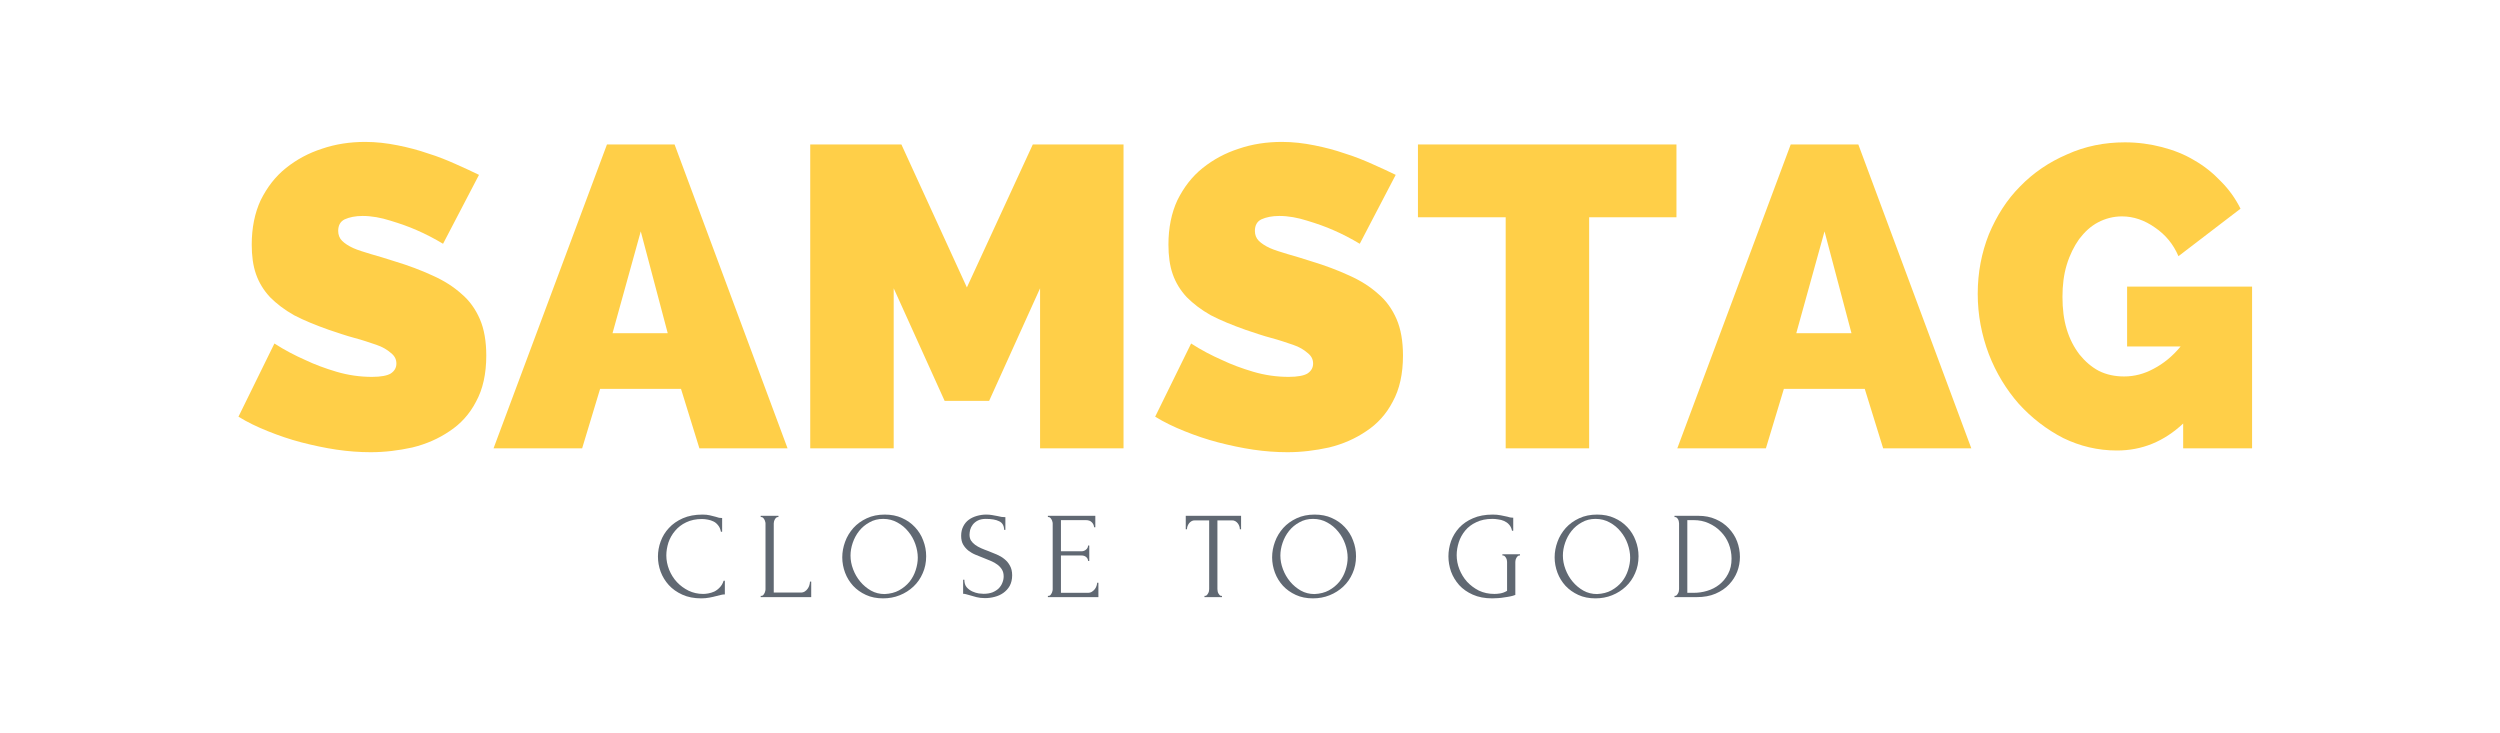<?xml version="1.0" encoding="UTF-8" standalone="no"?>
<!DOCTYPE svg PUBLIC "-//W3C//DTD SVG 1.1//EN" "http://www.w3.org/Graphics/SVG/1.1/DTD/svg11.dtd">
<svg xmlns="http://www.w3.org/2000/svg" xmlns:xlink="http://www.w3.org/1999/xlink"
     version="1.1" width="375pt" height="110pt" viewBox="0 145 375 75">
<rect x="0" y="145" width="375" height="75" fill="#333333" stroke="none"/>
<g enable-background="new">
<clipPath id="cp0">
<path transform="matrix(.24,0,0,.24,0,0)" d="M 0 0 L 1562.5 0 L 1562.5 1593.751 L 0 1593.751 Z " fill-rule="evenodd"/>
</clipPath>
<g clip-path="url(#cp0)">
<path transform="matrix(.75,0,0,.75,0,-1912.5)" d="M 0 2550 L 500 2550 L 500 3050 L 0 3050 Z " fill="#ffffff"/>
</g>
<clipPath id="cp1">
<path transform="matrix(.24,0,0,.24,0,0)" d="M 0 0 L 1562.5 0 L 1562.5 1562.501 L 0 1562.501 Z " fill-rule="evenodd"/>
</clipPath>
<g clip-path="url(#cp1)">
<path transform="matrix(.75,0,0,.75,0,0)" d="M 0 0 L 500 0 L 500 500 L 0 500 Z " fill="#ffffff"/>
</g>
<clipPath id="cp2">
<path transform="matrix(.24,0,0,.24,0,0)" d="M 0 0 L 1562.5 0 L 1562.5 1562.501 L 0 1562.501 Z " fill-rule="evenodd"/>
</clipPath>
<g clip-path="url(#cp2)">
<g id="Layer-1" data-name="P">
</g>
<symbol id="font_3_b">
<path d="M .358 .644 C .309 .644 .266 .635 .229 .617 C .193 .6 .163 .577 .139 .548 C .115 .52 .097 .488 .085 .453 C .074 .418 .068 .383 .068 .348 C .068 .309 .076 .27 .091 .232 C .106 .195 .127 .161 .154 .132 C .181 .103 .213 .08 .249 .062 C .285 .045 .324 .036 .366 .036 C .378 .036 .392 .037 .408 .04 C .425 .043 .441 .048 .457 .055 C .473 .063 .488 .074 .501 .088 C .515 .102 .526 .12 .533 .143 L .543 .143 L .543 .032 C .533 .032 .522 .031 .511 .028 C .5 .025 .488 .022 .475 .019 C .458 .014 .438 .01 .417 .006 C .396 .002 .374 0 .351 0 C .293 0 .242 .01 .198 .03 C .154 .05 .117 .076 .088 .108 C .059 .14 .037 .176 .022 .216 C .007 .257 0 .298 0 .339 C 0 .38 .007 .421 .022 .462 C .037 .503 .059 .539 .089 .571 C .119 .604 .157 .63 .202 .65 C .247 .67 .301 .68 .362 .68 C .384 .68 .404 .678 .421 .674 C .439 .67 .455 .666 .469 .662 C .479 .659 .488 .656 .496 .654 C .505 .653 .513 .652 .521 .652 L .521 .541 L .511 .541 C .507 .562 .5 .579 .489 .592 C .478 .606 .466 .617 .451 .624 C .437 .631 .422 .636 .405 .639 C .389 .642 .373 .644 .358 .644 Z "/>
</symbol>
<symbol id="font_3_20">
<path d="M 0 .01 L .005 .01 C .01 .01 .015 .012 .019 .015 C .023 .019 .026 .024 .029 .029 C .032 .034 .035 .04 .036 .046 C .038 .052 .039 .058 .039 .063 L .039 .598 C .039 .603 .038 .608 .036 .614 C .035 .62 .032 .626 .029 .631 C .026 .636 .023 .641 .019 .644 C .015 .648 .01 .65 .005 .65 L 0 .65 L 0 .66 L .144 .66 L .144 .65 L .139 .65 C .134 .65 .129 .648 .125 .644 C .121 .641 .118 .636 .115 .631 C .112 .626 .11 .62 .108 .614 C .107 .608 .106 .603 .106 .598 L .106 .037 L .325 .037 C .338 .037 .349 .04 .358 .046 C .367 .052 .375 .059 .381 .068 C .388 .077 .392 .087 .395 .097 C .398 .108 .4 .117 .4 .126 L .41 .126 L .41 0 L 0 0 L 0 .01 Z "/>
</symbol>
<symbol id="font_3_25">
<path d="M .345 .68 C .397 .68 .444 .671 .485 .652 C .526 .634 .561 .609 .59 .578 C .619 .547 .642 .511 .657 .47 C .673 .429 .681 .387 .681 .342 C .681 .292 .672 .246 .653 .204 C .635 .162 .61 .126 .578 .096 C .546 .066 .509 .042 .466 .025 C .424 .008 .379 0 .331 0 C .28 0 .233 .009 .192 .028 C .151 .047 .117 .071 .088 .102 C .06 .133 .038 .168 .023 .208 C .008 .248 0 .29 0 .333 C 0 .376 .008 .418 .023 .459 C .038 .501 .061 .538 .09 .571 C .12 .604 .156 .63 .199 .65 C .242 .67 .29 .68 .345 .68 M .344 .035 C .389 .037 .428 .047 .461 .065 C .495 .084 .523 .107 .546 .135 C .569 .164 .585 .195 .596 .229 C .607 .263 .613 .297 .613 .33 C .613 .367 .606 .404 .593 .441 C .58 .478 .561 .512 .536 .542 C .511 .573 .482 .597 .447 .616 C .413 .635 .375 .645 .332 .645 C .291 .645 .254 .636 .221 .617 C .188 .599 .16 .576 .137 .547 C .114 .518 .097 .486 .085 .451 C .073 .416 .067 .381 .067 .347 C .067 .31 .074 .273 .088 .236 C .102 .199 .121 .166 .146 .136 C .171 .106 .2 .082 .233 .063 C .267 .044 .304 .035 .344 .035 Z "/>
</symbol>
<symbol id="font_3_30">
<path d="M .414 .185 C .414 .152 .407 .123 .394 .099 C .381 .076 .363 .057 .342 .042 C .321 .027 .298 .017 .271 .01 C .245 .003 .219 0 .193 0 C .166 0 .143 .003 .124 .008 C .105 .013 .087 .018 .071 .023 C .06 .026 .051 .029 .042 .031 C .033 .034 .025 .035 .016 .035 L .016 .149 L .026 .149 C .026 .124 .032 .103 .045 .088 C .058 .073 .074 .062 .091 .054 C .108 .046 .126 .041 .143 .038 C .16 .036 .173 .035 .181 .035 C .21 .035 .234 .039 .255 .047 C .276 .056 .293 .067 .306 .08 C .319 .094 .329 .109 .335 .126 C .342 .143 .345 .16 .345 .177 C .345 .199 .34 .217 .331 .232 C .322 .247 .309 .261 .294 .272 C .279 .283 .262 .293 .243 .301 C .224 .309 .204 .317 .184 .325 C .161 .334 .139 .343 .117 .352 C .095 .361 .075 .373 .058 .386 C .041 .4 .027 .416 .016 .435 C .005 .454 0 .478 0 .506 C 0 .535 .006 .561 .017 .582 C .028 .604 .043 .622 .062 .636 C .081 .65 .103 .66 .127 .667 C .152 .674 .177 .678 .202 .678 C .219 .678 .236 .677 .251 .674 C .266 .672 .281 .669 .295 .666 C .306 .663 .317 .661 .328 .659 C .339 .658 .349 .657 .359 .657 L .359 .554 L .349 .554 C .348 .589 .334 .612 .308 .624 C .282 .637 .246 .643 .2 .643 C .173 .643 .151 .638 .134 .629 C .117 .62 .104 .609 .094 .596 C .084 .583 .077 .569 .073 .554 C .07 .539 .068 .526 .068 .515 C .068 .496 .072 .48 .08 .467 C .089 .454 .1 .442 .114 .432 C .128 .422 .144 .413 .162 .405 C .181 .397 .2 .389 .22 .382 C .243 .373 .266 .364 .289 .354 C .312 .344 .333 .332 .351 .317 C .37 .302 .385 .284 .396 .263 C .408 .242 .414 .216 .414 .185 Z "/>
</symbol>
<symbol id="font_3_f">
<path d="M 0 .01 L .005 .01 C .01 .01 .015 .012 .019 .015 C .023 .019 .026 .024 .029 .029 C .032 .034 .035 .04 .036 .046 C .038 .052 .039 .058 .039 .063 L .039 .598 C .039 .603 .038 .608 .036 .614 C .035 .62 .032 .626 .029 .631 C .026 .636 .023 .641 .019 .644 C .015 .648 .01 .65 .005 .65 L 0 .65 L 0 .66 L .385 .66 L .385 .567 L .375 .567 C .374 .582 .368 .596 .357 .607 C .346 .619 .33 .625 .307 .625 L .106 .625 L .106 .372 L .272 .372 C .287 .372 .3 .377 .31 .386 C .321 .395 .326 .406 .326 .419 L .336 .419 L .336 .294 L .326 .294 C .326 .306 .321 .316 .311 .325 C .301 .334 .288 .338 .272 .338 L .106 .338 L .106 .035 L .325 .035 C .338 .035 .349 .038 .358 .044 C .367 .05 .375 .057 .381 .065 C .388 .074 .392 .083 .395 .092 C .398 .102 .4 .11 .4 .117 L .41 .117 L .41 0 L 0 0 L 0 .01 Z "/>
</symbol>
<symbol id="font_3_3">
<path d="M 0 0 Z "/>
</symbol>
<symbol id="font_3_32">
<path d="M .289 .01 L .294 .01 L .294 0 L .152 0 L .152 .01 L .157 .01 C .162 .01 .167 .012 .171 .016 C .175 .02 .178 .025 .181 .03 C .184 .035 .187 .041 .188 .047 C .189 .054 .19 .06 .19 .065 L .19 .623 L .074 .623 C .063 .623 .054 .621 .046 .616 C .038 .611 .031 .605 .026 .598 C .021 .591 .017 .584 .014 .575 C .011 .567 .01 .559 .01 .551 L 0 .551 L 0 .66 L .449 .66 L .449 .551 L .439 .551 C .439 .559 .438 .567 .435 .575 C .432 .584 .428 .591 .423 .598 C .418 .605 .411 .611 .403 .616 C .395 .621 .386 .623 .375 .623 L .257 .623 L .257 .065 C .257 .06 .258 .054 .259 .047 C .26 .041 .262 .035 .265 .03 C .268 .025 .272 .02 .275 .016 C .279 .012 .284 .01 .289 .01 Z "/>
</symbol>
<symbol id="font_3_17">
<path d="M .438 .358 L .581 .358 L .581 .348 L .576 .348 C .571 .348 .566 .346 .562 .342 C .558 .339 .555 .334 .552 .329 C .549 .324 .547 .318 .545 .312 C .544 .306 .543 .301 .543 .296 L .543 .028 C .531 .023 .517 .019 .502 .016 C .487 .013 .471 .01 .454 .008 C .437 .005 .42 .003 .403 .002 C .386 .001 .37 0 .355 0 C .295 0 .243 .01 .198 .03 C .153 .05 .116 .076 .087 .108 C .058 .141 .036 .177 .021 .218 C .007 .259 0 .3 0 .341 C 0 .382 .007 .423 .021 .464 C .036 .505 .058 .541 .087 .573 C .117 .605 .154 .631 .199 .65 C .244 .67 .298 .68 .36 .68 C .383 .68 .405 .678 .425 .674 C .445 .67 .463 .666 .478 .663 C .487 .661 .494 .659 .5 .657 C .507 .656 .512 .655 .517 .655 L .526 .655 L .526 .549 L .516 .549 C .512 .57 .504 .586 .492 .599 C .481 .612 .467 .621 .452 .628 C .437 .635 .42 .639 .403 .641 C .386 .644 .371 .645 .356 .645 C .306 .645 .263 .636 .226 .618 C .189 .601 .159 .578 .136 .55 C .113 .522 .095 .49 .084 .455 C .073 .42 .067 .386 .067 .351 C .067 .312 .074 .274 .089 .236 C .104 .199 .124 .165 .151 .135 C .178 .106 .21 .082 .247 .063 C .285 .045 .327 .036 .373 .036 C .386 .036 .401 .037 .42 .04 C .439 .043 .457 .05 .476 .061 L .476 .296 C .476 .301 .475 .306 .474 .312 C .473 .318 .47 .324 .467 .329 C .464 .334 .461 .339 .457 .342 C .453 .346 .448 .348 .443 .348 L .438 .348 L .438 .358 Z "/>
</symbol>
<symbol id="font_3_e">
<path d="M 0 .01 L .005 .01 C .01 .01 .014 .012 .018 .016 C .022 .02 .025 .025 .028 .03 C .031 .035 .034 .041 .035 .047 C .036 .054 .037 .06 .037 .065 L .037 .598 C .037 .603 .036 .608 .035 .614 C .034 .62 .032 .626 .029 .631 C .026 .636 .023 .641 .019 .644 C .015 .648 .01 .65 .005 .65 L 0 .65 L 0 .66 L .193 .66 C .246 .66 .293 .651 .335 .632 C .377 .614 .412 .589 .441 .558 C .47 .527 .493 .492 .508 .452 C .523 .412 .531 .37 .531 .327 C .531 .286 .524 .246 .509 .207 C .494 .168 .472 .134 .443 .103 C .414 .072 .377 .047 .333 .028 C .289 .009 .238 0 .18 0 L 0 0 L 0 .01 M .463 .312 C .463 .355 .455 .395 .44 .433 C .425 .471 .403 .504 .375 .532 C .348 .561 .315 .583 .277 .6 C .24 .617 .199 .625 .155 .625 L .104 .625 L .104 .035 L .157 .035 C .193 .035 .229 .04 .265 .051 C .302 .062 .335 .079 .364 .102 C .393 .125 .417 .154 .435 .189 C .454 .224 .463 .265 .463 .312 Z "/>
</symbol>
<use xlink:href="#font_3_b" transform="matrix(18.481,0,0,-18.481,98.692,217.254)" fill="#606872"/>
<use xlink:href="#font_3_20" transform="matrix(18.481,0,0,-18.481,114.105,217.069)" fill="#606872"/>
<use xlink:href="#font_3_25" transform="matrix(18.481,0,0,-18.481,126.339,217.254)" fill="#606872"/>
<use xlink:href="#font_3_30" transform="matrix(18.481,0,0,-18.481,144.173,217.217)" fill="#606872"/>
<use xlink:href="#font_3_f" transform="matrix(18.481,0,0,-18.481,157.183,217.069)" fill="#606872"/>
<use xlink:href="#font_3_3" transform="matrix(18.481,0,0,-18.481,169.103,217.069)" fill="#606872"/>
<use xlink:href="#font_3_32" transform="matrix(18.481,0,0,-18.481,177.863,217.069)" fill="#606872"/>
<use xlink:href="#font_3_25" transform="matrix(18.481,0,0,-18.481,190.818,217.254)" fill="#606872"/>
<use xlink:href="#font_3_3" transform="matrix(18.481,0,0,-18.481,207.987,217.069)" fill="#606872"/>
<use xlink:href="#font_3_17" transform="matrix(18.481,0,0,-18.481,217.264,217.254)" fill="#606872"/>
<use xlink:href="#font_3_25" transform="matrix(18.481,0,0,-18.481,233.195,217.254)" fill="#606872"/>
<use xlink:href="#font_3_e" transform="matrix(18.481,0,0,-18.481,251.176,217.069)" fill="#606872"/>
<g id="Layer-1" data-name="P">
</g>
<symbol id="font_4_83">
<path d="M .478 .487 C .458 .499 .437 .51 .416 .519 C .398 .527 .378 .534 .355 .541 C .333 .548 .311 .552 .29 .552 C .273 .552 .259 .549 .248 .544 C .238 .539 .233 .53 .233 .517 C .233 .508 .236 .5 .242 .494 C .248 .488 .257 .482 .268 .477 C .279 .472 .293 .468 .309 .463 C .326 .458 .344 .453 .365 .446 C .398 .436 .427 .425 .453 .413 C .48 .401 .502 .387 .521 .37 C .54 .354 .554 .334 .564 .311 C .574 .288 .579 .259 .579 .226 C .579 .183 .571 .147 .555 .118 C .54 .089 .519 .066 .493 .049 C .468 .032 .439 .019 .406 .011 C .374 .004 .342 0 .309 0 C .283 0 .256 .002 .229 .006 C .202 .01 .174 .016 .147 .023 C .12 .03 .094 .039 .069 .049 C .044 .059 .021 .07 0 .083 L .084 .254 C .107 .239 .132 .226 .157 .215 C .178 .205 .202 .196 .229 .188 C .256 .18 .284 .176 .312 .176 C .333 .176 .348 .179 .356 .184 C .365 .19 .369 .198 .369 .207 C .369 .217 .365 .225 .356 .232 C .348 .239 .337 .246 .322 .251 C .307 .256 .29 .262 .271 .267 C .252 .272 .232 .279 .211 .286 C .18 .297 .153 .308 .13 .32 C .107 .333 .089 .347 .074 .362 C .059 .378 .048 .396 .041 .416 C .034 .436 .031 .459 .031 .485 C .031 .524 .038 .559 .052 .589 C .067 .619 .086 .644 .111 .664 C .136 .684 .164 .699 .195 .709 C .227 .72 .261 .725 .296 .725 C .322 .725 .347 .722 .372 .717 C .397 .712 .42 .706 .443 .698 C .466 .691 .488 .682 .508 .673 C .528 .664 .546 .656 .562 .648 L .478 .487 Z "/>
</symbol>
<symbol id="font_4_1">
<path d="M 0 0 L .265 .71 L .423 .71 L .687 0 L .481 0 L .438 .139 L .249 .139 L .207 0 L 0 0 M .344 .507 L .278 .269 L .407 .269 L .344 .507 Z "/>
</symbol>
<symbol id="font_4_60">
<path d="M .537 0 L .537 .374 L .418 .111 L .314 .111 L .195 .374 L .195 0 L 0 0 L 0 .71 L .213 .71 L .366 .376 L .52 .71 L .732 .71 L .732 0 L .537 0 Z "/>
</symbol>
<symbol id="font_4_88">
<path d="M .604 .54 L .4 .54 L .4 0 L .205 0 L .205 .54 L 0 .54 L 0 .71 L .604 .71 L .604 .54 Z "/>
</symbol>
<symbol id="font_4_3a">
<path d="M .48 .063 C .435 .021 .384 0 .325 0 C .281 0 .239 .01 .2 .029 C .161 .049 .126 .076 .096 .109 C .067 .142 .043 .181 .026 .225 C .009 .27 0 .317 0 .366 C 0 .416 .009 .462 .026 .505 C .044 .548 .068 .586 .099 .617 C .13 .649 .167 .674 .209 .692 C .251 .711 .296 .72 .344 .72 C .374 .72 .403 .716 .43 .709 C .457 .702 .483 .692 .506 .678 C .529 .665 .55 .648 .568 .629 C .587 .61 .602 .589 .614 .565 L .469 .454 C .457 .482 .439 .504 .414 .521 C .39 .538 .364 .547 .337 .547 C .317 .547 .298 .542 .281 .533 C .264 .524 .25 .511 .237 .494 C .225 .477 .215 .457 .208 .434 C .201 .411 .198 .386 .198 .359 C .198 .331 .201 .306 .208 .283 C .215 .26 .225 .241 .238 .224 C .251 .208 .266 .195 .283 .186 C .301 .177 .321 .173 .342 .173 C .366 .173 .389 .179 .411 .191 C .434 .203 .455 .22 .474 .243 L .349 .243 L .349 .383 L .641 .383 L .641 .005 L .48 .005 L .48 .063 Z "/>
</symbol>
<use xlink:href="#font_4_83" transform="matrix(64.2,0,0,-64.2,35.77,195.331)" fill="#ffcf48"/>
<use xlink:href="#font_4_1" transform="matrix(64.2,0,0,-64.2,74.03,194.754)" fill="#ffcf48"/>
<use xlink:href="#font_4_60" transform="matrix(64.2,0,0,-64.2,121.535,194.754)" fill="#ffcf48"/>
<use xlink:href="#font_4_83" transform="matrix(64.2,0,0,-64.2,173.276,195.331)" fill="#ffcf48"/>
<use xlink:href="#font_4_88" transform="matrix(64.2,0,0,-64.2,212.692,194.754)" fill="#ffcf48"/>
<use xlink:href="#font_4_1" transform="matrix(64.2,0,0,-64.2,251.594,194.754)" fill="#ffcf48"/>
<use xlink:href="#font_4_3a" transform="matrix(64.2,0,0,-64.2,296.659,195.075)" fill="#ffcf48"/>
</g>
</g>
</svg>
